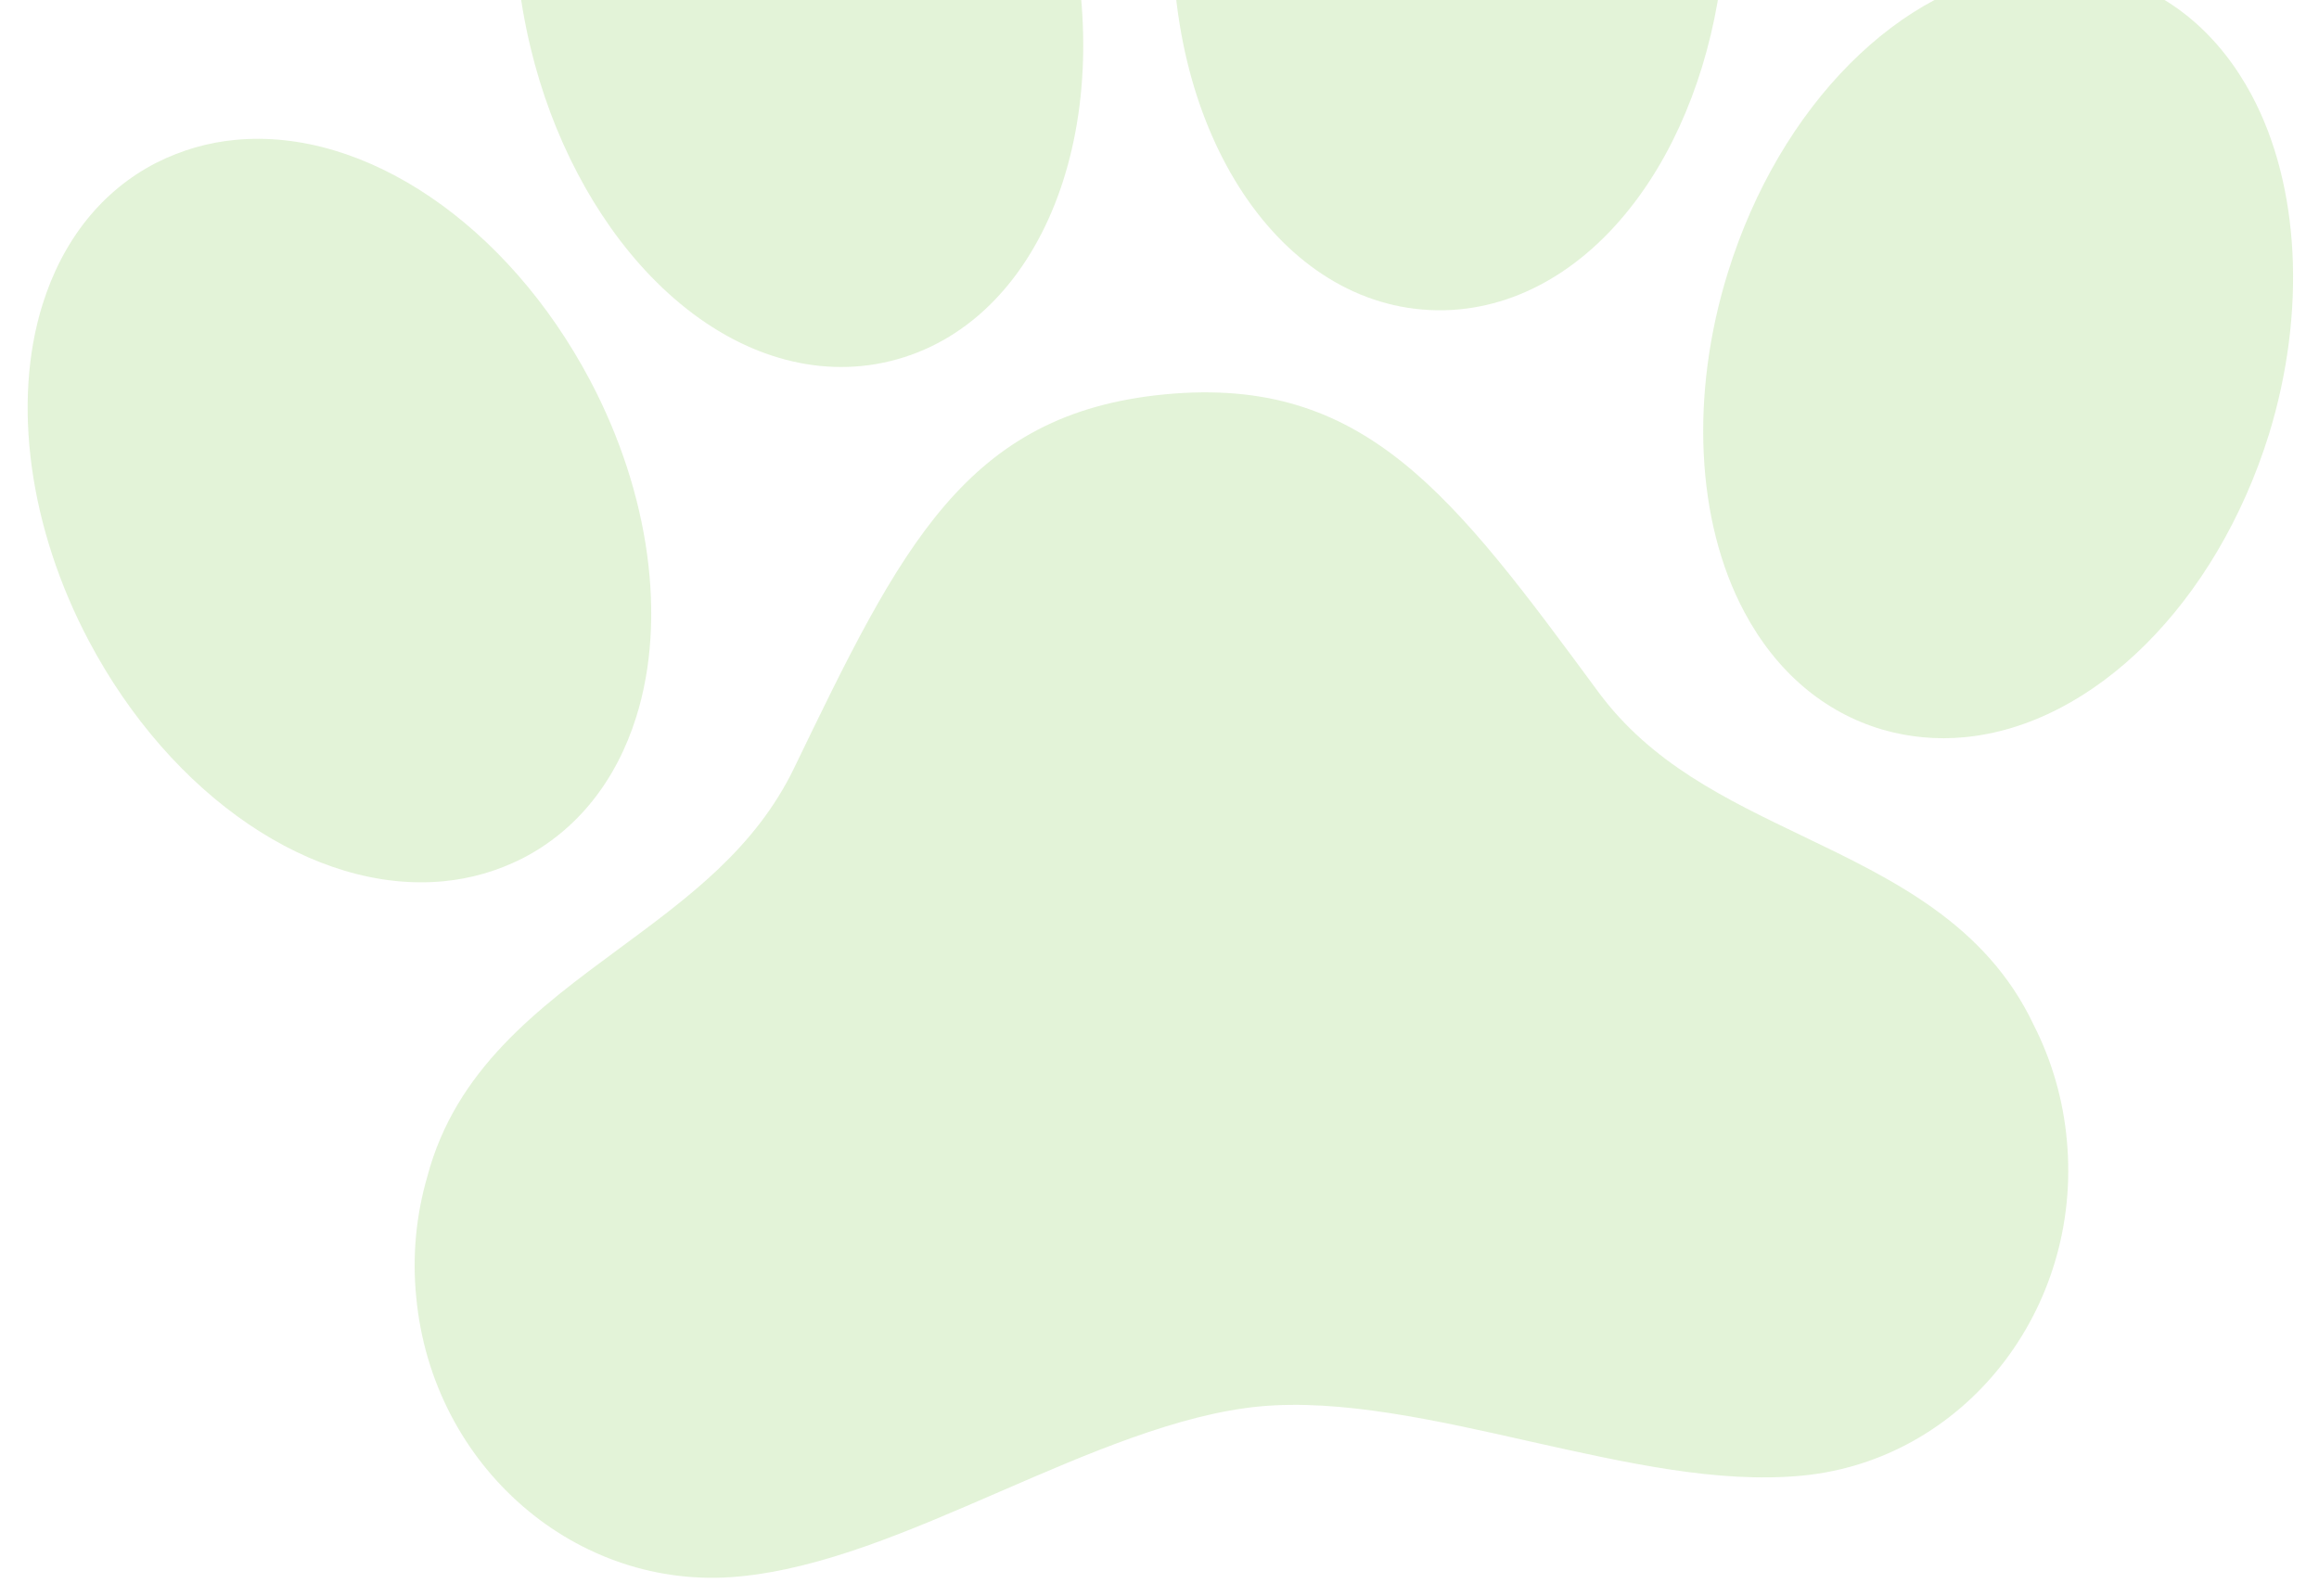 <svg width="77" height="53" viewBox="0 0 77 53" fill="none" xmlns="http://www.w3.org/2000/svg">
<g opacity="0.2">
<path d="M74.766 3.162C73.706 1.178 72.125 -0.174 70.193 -0.748L70.167 -0.755C69.289 -1.007 68.371 -1.092 67.461 -1.004L67.361 -0.995C63.105 -0.527 59.09 3.511 57.372 9.053C56.112 13.106 56.315 17.318 57.916 20.32C58.974 22.305 60.558 23.657 62.498 24.23L62.519 24.236C63.397 24.488 64.315 24.572 65.225 24.485C69.528 24.078 73.588 20.036 75.34 14.419C76.581 10.373 76.368 6.165 74.766 3.162Z" fill="#75C23D"/>
<path d="M59.87 27.774C57.275 26.529 54.822 25.351 53.071 22.982C48.239 16.425 45.321 12.468 38.692 13.096C32.063 13.724 29.917 18.161 26.366 25.512C25.079 28.171 22.881 29.792 20.552 31.51C17.883 33.479 15.125 35.513 14.185 39.09C13.81 40.383 13.686 41.736 13.82 43.074C14.343 48.704 19.149 52.87 24.531 52.36C27.308 52.097 30.174 50.854 33.207 49.538C36.124 48.273 39.139 46.965 41.827 46.711C44.514 46.456 47.71 47.175 50.797 47.872C54.012 48.59 57.043 49.274 59.828 49.01C65.203 48.501 69.151 43.506 68.628 37.876C68.508 36.535 68.133 35.23 67.522 34.031C65.94 30.689 62.854 29.208 59.87 27.774Z" fill="#75C23D"/>
<path d="M21.596 9.163C23.675 11.324 26.157 12.388 28.585 12.158C28.917 12.127 29.246 12.07 29.569 11.991C34.565 10.765 37.146 4.28 35.446 -2.785C34.733 -5.756 33.315 -8.451 31.464 -10.373C29.388 -12.531 26.903 -13.592 24.477 -13.363C24.145 -13.331 23.816 -13.275 23.493 -13.195C18.498 -11.97 15.916 -5.485 17.616 1.58C18.327 4.546 19.745 7.238 21.596 9.163Z" fill="#75C23D"/>
<path d="M47.454 10.296C47.786 10.314 48.12 10.307 48.451 10.275C50.881 10.045 53.123 8.534 54.768 6.02C56.231 3.781 57.123 0.871 57.282 -2.181C57.653 -9.439 53.924 -15.326 48.789 -15.595C48.457 -15.613 48.124 -15.606 47.792 -15.575C45.366 -15.342 43.119 -13.832 41.477 -11.323C40.012 -9.086 39.114 -6.171 38.962 -3.115C38.59 4.143 42.32 10.03 47.454 10.296Z" fill="#75C23D"/>
<path d="M17.329 28.517L17.351 28.507C19.148 27.58 20.454 25.955 21.127 23.808C22.148 20.551 21.574 16.379 19.593 12.633C16.85 7.449 12.119 4.238 7.821 4.645C6.911 4.73 6.024 4.986 5.208 5.398L5.186 5.408C3.393 6.329 2.088 7.959 1.414 10.107C0.394 13.363 0.967 17.535 2.948 21.282C5.691 26.466 10.423 29.677 14.721 29.269C15.629 29.184 16.514 28.929 17.329 28.517Z" fill="#75C23D"/>
</g>
</svg>
